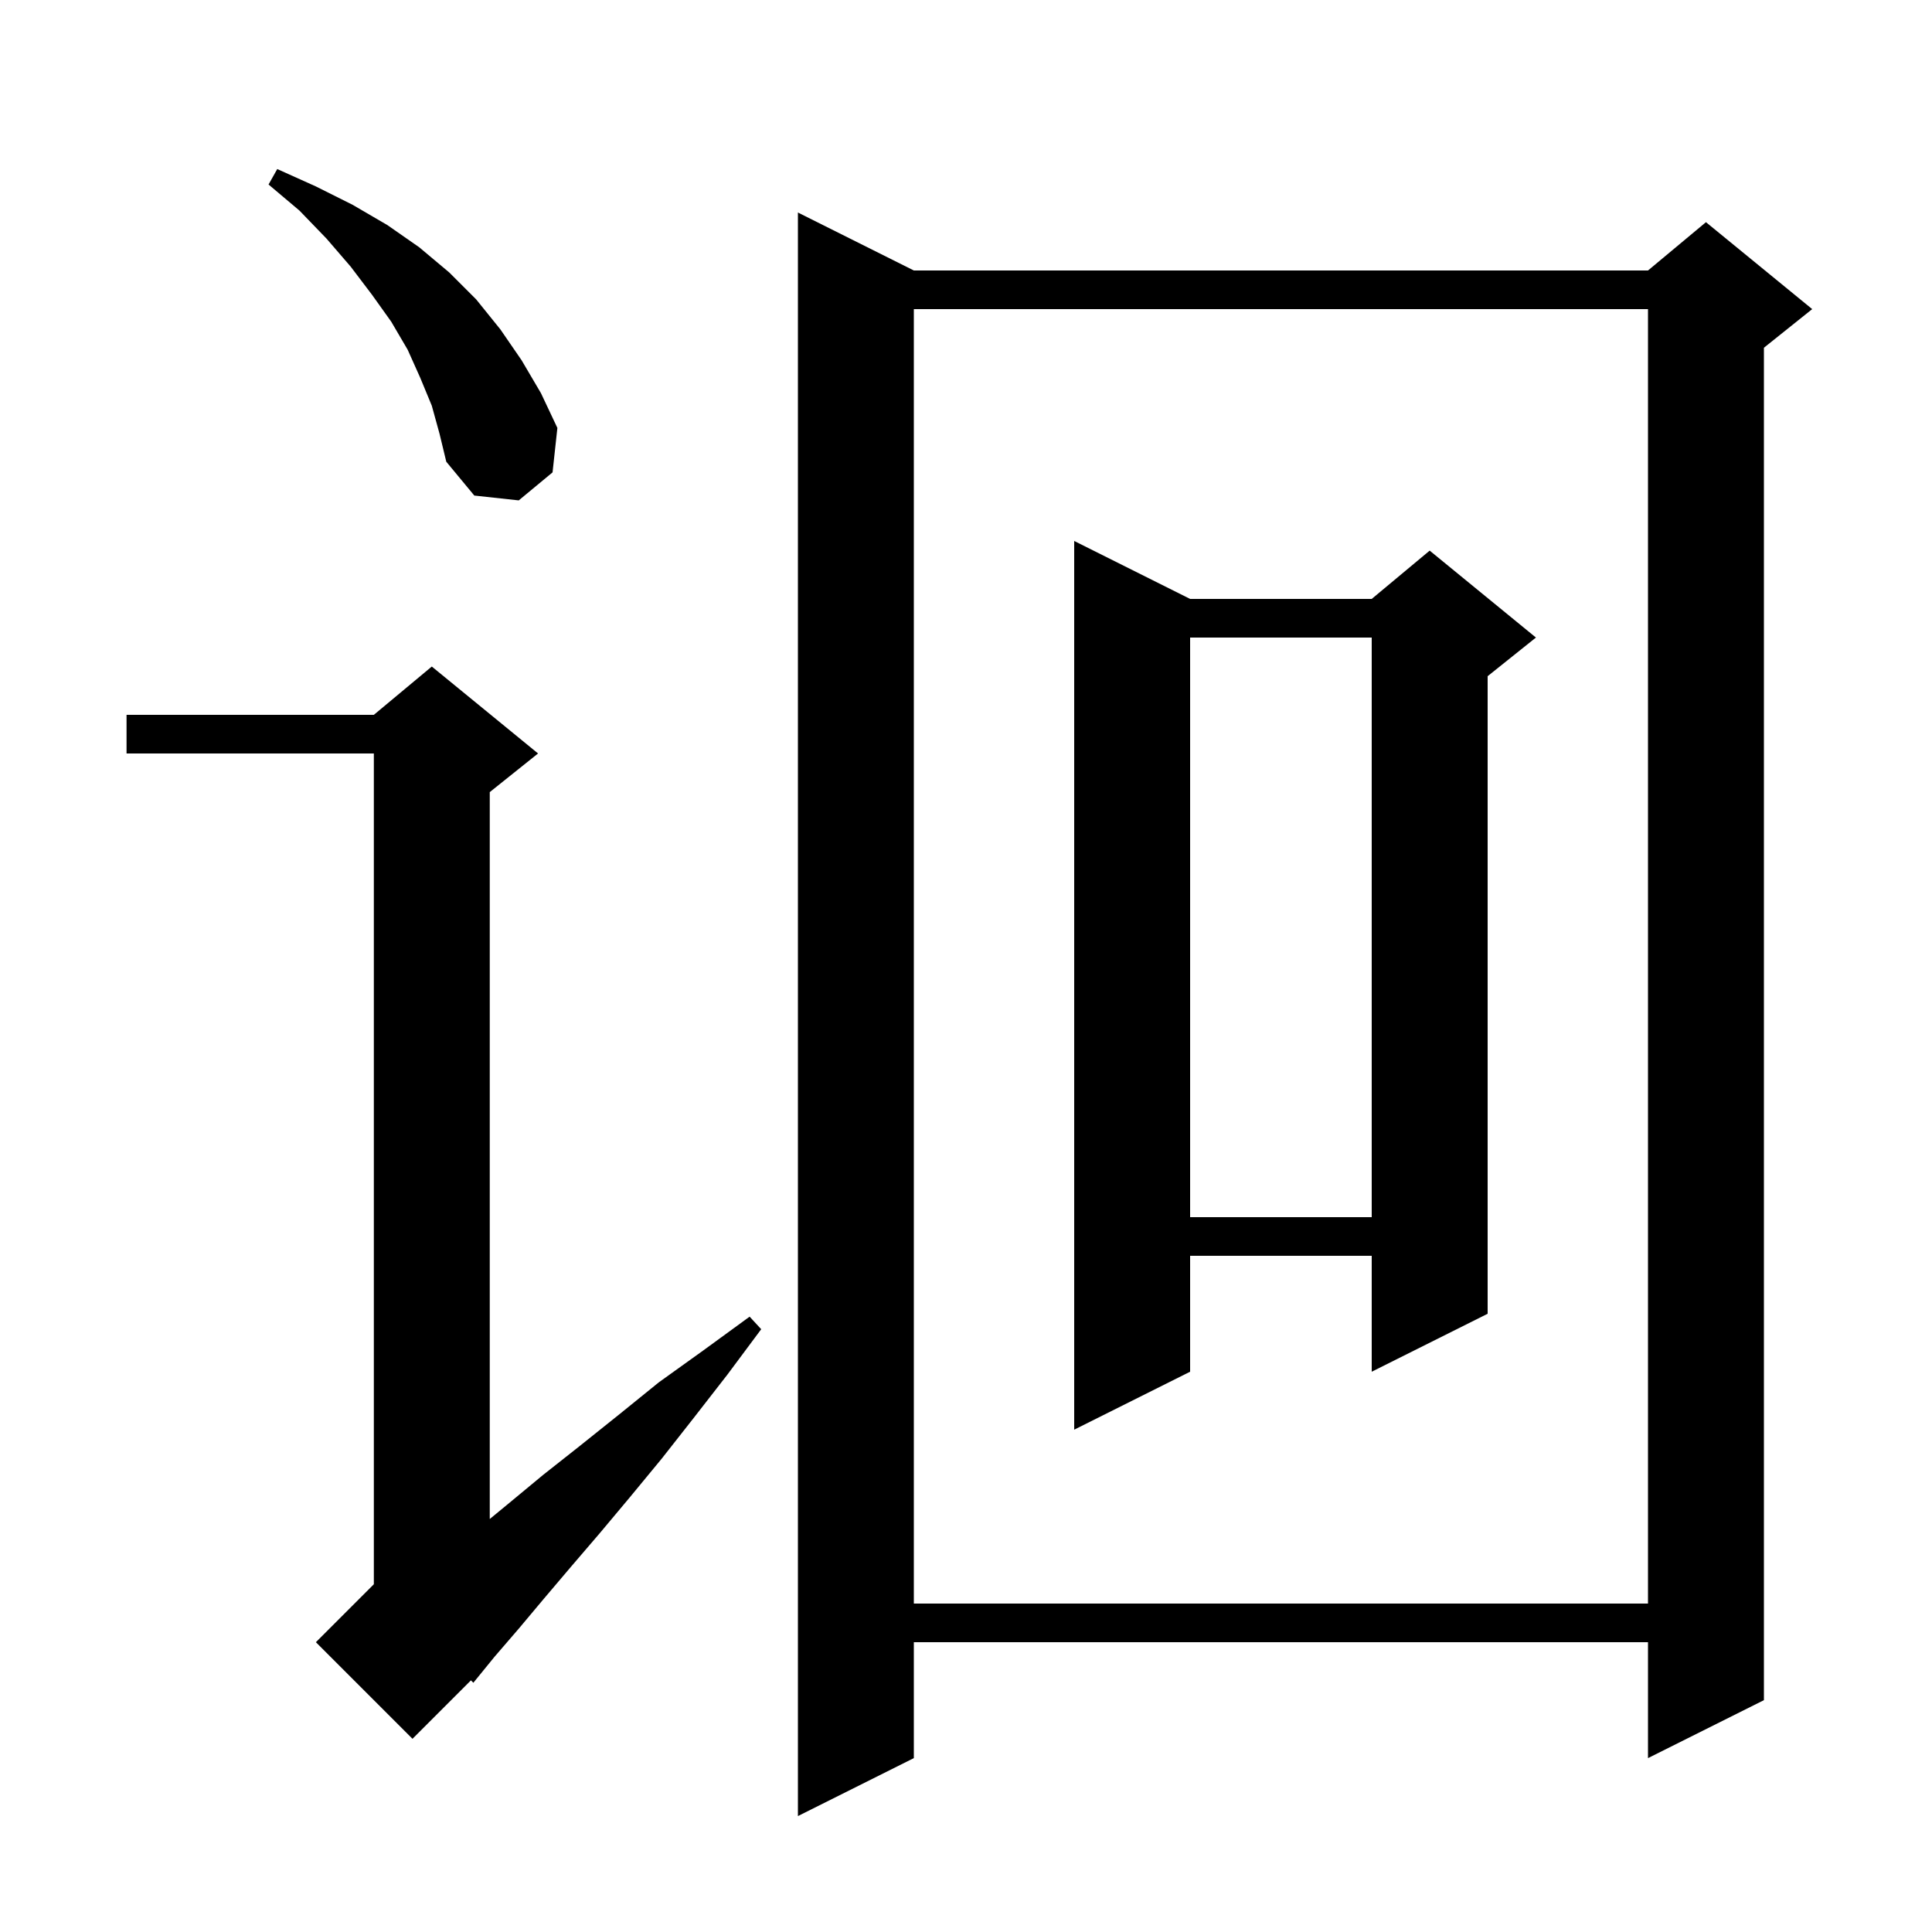 <svg xmlns="http://www.w3.org/2000/svg" xmlns:xlink="http://www.w3.org/1999/xlink" version="1.1" baseProfile="full" viewBox="0 0 200 200" width="200" height="200">
<g fill="black">
<path d="M 94.6 28.0 L 170.6 28.0 L 176.6 23.0 L 187.6 32.0 L 182.6 36.0 L 182.6 176.0 L 170.6 182.0 L 170.6 170.0 L 94.6 170.0 L 94.6 182.0 L 82.6 188.0 L 82.6 22.0 Z M 55.7 78.0 L 50.7 82.0 L 50.7 157.247 L 52.7 155.6 L 56.2 152.7 L 60.0 149.7 L 64.0 146.5 L 68.2 143.1 L 72.8 139.8 L 77.6 136.3 L 78.8 137.6 L 75.3 142.3 L 71.8 146.8 L 68.5 151.0 L 65.2 155.0 L 62.1 158.7 L 59.1 162.2 L 56.3 165.5 L 53.7 168.6 L 51.2 171.5 L 49.0 174.2 L 48.75 173.95 L 42.7 180.0 L 32.7 170.0 L 38.7 164.0 L 38.7 78.0 L 13.1 78.0 L 13.1 74.0 L 38.7 74.0 L 44.7 69.0 Z M 94.6 32.0 L 94.6 166.0 L 170.6 166.0 L 170.6 32.0 Z M 123.2 62.0 L 142.0 62.0 L 148.0 57.0 L 159.0 66.0 L 154.0 70.0 L 154.0 136.0 L 142.0 142.0 L 142.0 130.0 L 123.2 130.0 L 123.2 142.0 L 111.2 148.0 L 111.2 56.0 Z M 123.2 66.0 L 123.2 126.0 L 142.0 126.0 L 142.0 66.0 Z M 44.7 42.0 L 43.5 39.1 L 42.2 36.2 L 40.5 33.3 L 38.5 30.5 L 36.3 27.6 L 33.8 24.7 L 31.0 21.8 L 27.8 19.1 L 28.7 17.5 L 32.7 19.3 L 36.5 21.2 L 40.1 23.3 L 43.4 25.6 L 46.5 28.2 L 49.3 31.0 L 51.8 34.1 L 54.0 37.3 L 56.0 40.7 L 57.7 44.3 L 57.2 48.9 L 53.7 51.8 L 49.1 51.3 L 46.2 47.8 L 45.5 44.9 Z " />
</g>
</svg>
